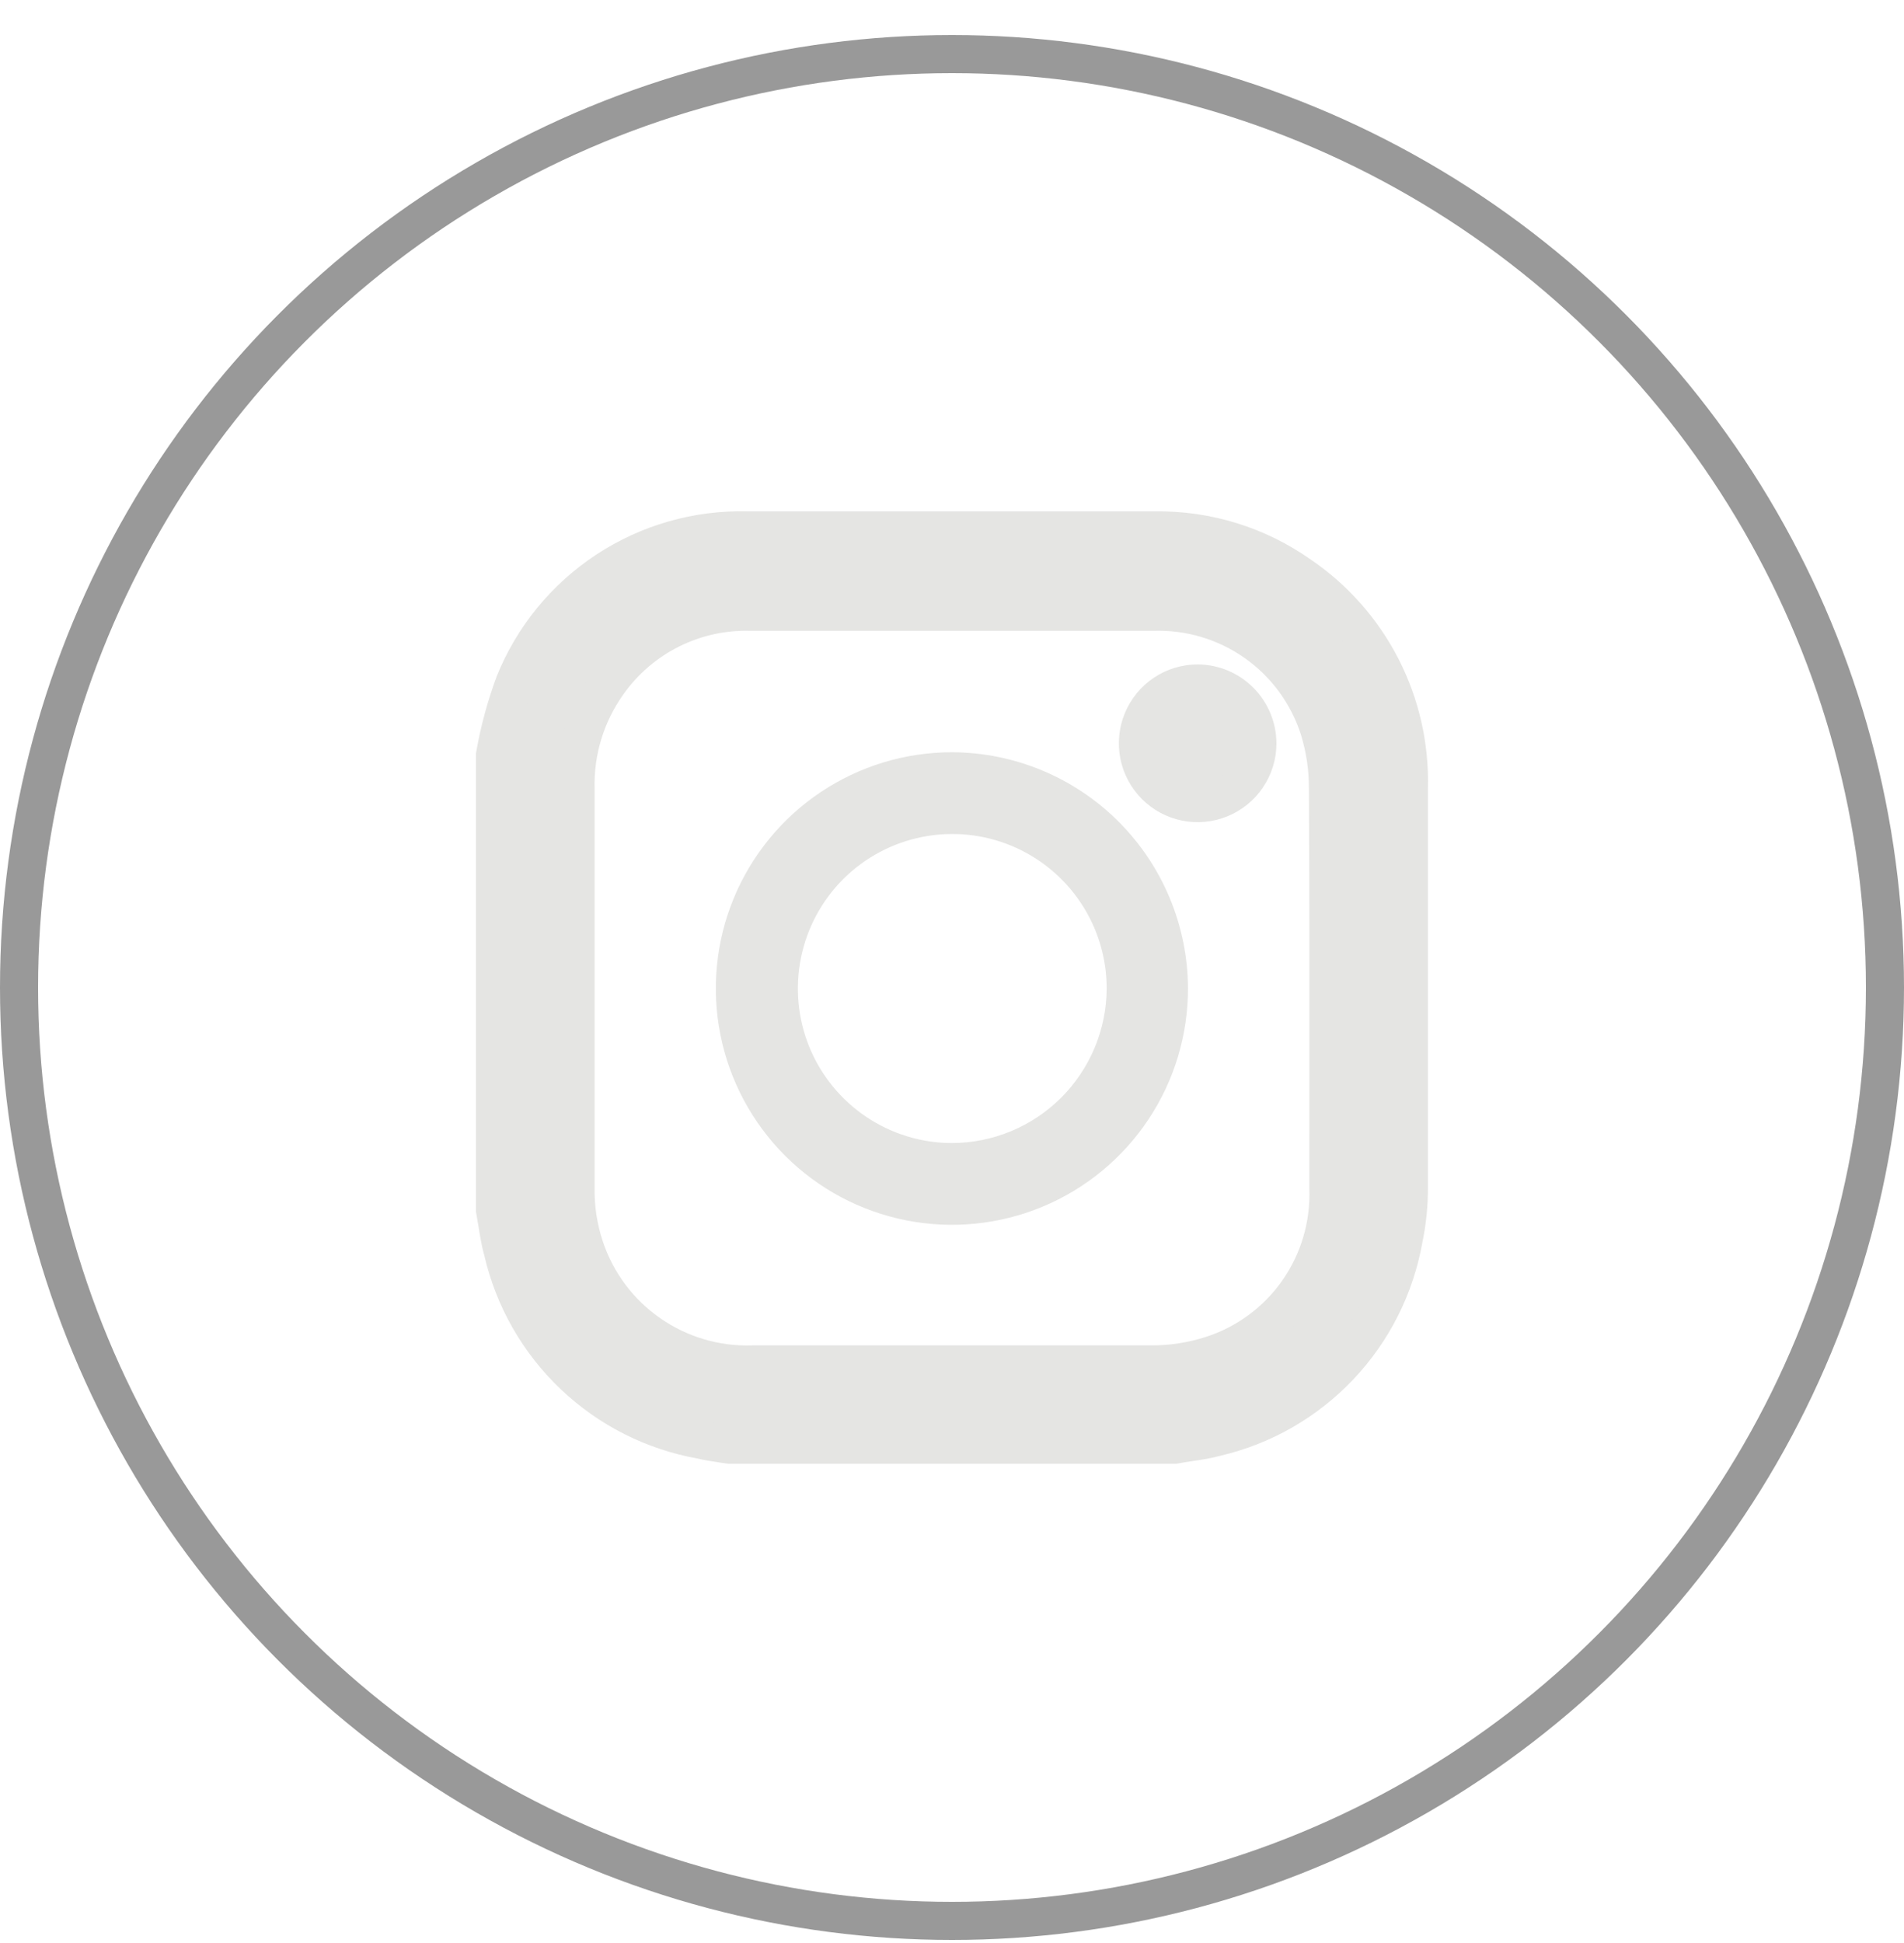 <svg width="50" height="51" viewBox="0 0 50 51" fill="none" xmlns="http://www.w3.org/2000/svg">
<path d="M34.142 15.102C33.031 14.317 31.7 13.904 30.34 13.922H19.618C18.312 13.889 17.026 14.257 15.934 14.975C14.842 15.693 13.995 16.727 13.507 17.94C13.282 18.548 13.113 19.174 13 19.812V20.066V31.767C13.022 31.886 13.042 32.005 13.061 32.124C13.1 32.368 13.139 32.611 13.205 32.84C13.493 34.086 14.141 35.22 15.068 36.101C15.995 36.982 17.16 37.57 18.419 37.794C18.593 37.837 18.777 37.864 18.96 37.892C19.024 37.901 19.088 37.91 19.151 37.92H30.847C30.978 37.896 31.11 37.876 31.242 37.856C31.474 37.822 31.705 37.788 31.929 37.725C33.17 37.436 34.3 36.788 35.176 35.862C36.053 34.937 36.639 33.774 36.861 32.518C36.955 32.069 37.001 31.612 36.998 31.153V20.68C37.027 19.585 36.781 18.501 36.282 17.526C35.783 16.552 35.047 15.718 34.142 15.102ZM34.883 31.182C34.92 32.149 34.64 33.101 34.086 33.894C33.532 34.686 32.733 35.275 31.812 35.57C31.299 35.734 30.762 35.817 30.223 35.814H19.765C18.799 35.846 17.849 35.565 17.055 35.013C16.261 34.462 15.666 33.669 15.359 32.752C15.185 32.234 15.103 31.69 15.115 31.143V20.709C15.089 19.723 15.383 18.755 15.953 17.95C16.377 17.345 16.945 16.855 17.605 16.525C18.265 16.195 18.997 16.034 19.735 16.058H30.272C31.235 16.025 32.182 16.307 32.971 16.861C33.759 17.415 34.344 18.212 34.639 19.13C34.796 19.638 34.875 20.167 34.873 20.7C34.887 23.318 34.886 25.942 34.884 28.563C34.883 29.436 34.883 30.31 34.883 31.182Z" fill="#E5E5E3"/>
<path d="M34.142 15.102C33.031 14.317 31.7 13.904 30.34 13.922H19.618C18.312 13.889 17.026 14.257 15.934 14.975C14.842 15.693 13.995 16.727 13.507 17.94C13.282 18.548 13.113 19.174 13 19.812V20.066V31.767C13.022 31.886 13.042 32.005 13.061 32.124C13.1 32.368 13.139 32.611 13.205 32.84C13.493 34.086 14.141 35.22 15.068 36.101C15.995 36.982 17.16 37.57 18.419 37.794C18.593 37.837 18.777 37.864 18.96 37.892C19.024 37.901 19.088 37.91 19.151 37.92H30.847C30.978 37.896 31.11 37.876 31.242 37.856C31.474 37.822 31.705 37.788 31.929 37.725C33.17 37.436 34.3 36.788 35.176 35.862C36.053 34.937 36.639 33.774 36.861 32.518C36.955 32.069 37.001 31.612 36.998 31.153V20.68C37.027 19.585 36.781 18.501 36.282 17.526C35.783 16.552 35.047 15.718 34.142 15.102ZM34.883 31.182C34.92 32.149 34.64 33.101 34.086 33.894C33.532 34.686 32.733 35.275 31.812 35.57C31.299 35.734 30.762 35.817 30.223 35.814H19.765C18.799 35.846 17.849 35.565 17.055 35.013C16.261 34.462 15.666 33.669 15.359 32.752C15.185 32.234 15.103 31.69 15.115 31.143V20.709C15.089 19.723 15.383 18.755 15.953 17.95C16.377 17.345 16.945 16.855 17.605 16.525C18.265 16.195 18.997 16.034 19.735 16.058H30.272C31.235 16.025 32.182 16.307 32.971 16.861C33.759 17.415 34.344 18.212 34.639 19.13C34.796 19.638 34.875 20.167 34.873 20.7C34.887 23.318 34.886 25.942 34.884 28.563C34.883 29.436 34.883 30.31 34.883 31.182Z" stroke="#E5E5E3"/>
<path d="M24.998 19.745C23.771 19.745 22.572 20.109 21.552 20.791C20.533 21.473 19.738 22.442 19.269 23.576C18.8 24.71 18.678 25.957 18.918 27.16C19.158 28.364 19.75 29.469 20.617 30.336C21.485 31.203 22.591 31.793 23.794 32.031C24.997 32.269 26.244 32.145 27.377 31.674C28.509 31.203 29.477 30.407 30.157 29.385C30.837 28.364 31.199 27.164 31.197 25.937C31.189 24.296 30.533 22.724 29.372 21.564C28.211 20.404 26.638 19.75 24.998 19.745ZM24.998 30.003C24.196 30.002 23.413 29.762 22.747 29.315C22.082 28.868 21.564 28.234 21.258 27.493C20.953 26.751 20.874 25.936 21.032 25.15C21.189 24.363 21.576 23.642 22.143 23.075C22.711 22.509 23.433 22.123 24.22 21.968C25.006 21.812 25.821 21.893 26.561 22.2C27.302 22.508 27.934 23.027 28.38 23.694C28.825 24.361 29.062 25.145 29.062 25.947C29.057 27.025 28.625 28.056 27.862 28.817C27.098 29.577 26.065 30.003 24.988 30.003H24.998Z" fill="#E5E5E3"/>
<path d="M33.02 19.52C33.019 19.83 32.925 20.132 32.751 20.389C32.578 20.646 32.332 20.846 32.045 20.963C31.758 21.081 31.443 21.11 31.139 21.049C30.835 20.987 30.556 20.837 30.338 20.617C30.12 20.397 29.971 20.117 29.911 19.813C29.852 19.508 29.883 19.193 30.002 18.907C30.121 18.621 30.322 18.376 30.58 18.204C30.838 18.032 31.141 17.94 31.451 17.94C31.868 17.942 32.267 18.11 32.561 18.406C32.855 18.702 33.02 19.102 33.02 19.52Z" fill="#E5E5E3"/>
<path d="M33.02 19.52C33.019 19.83 32.925 20.132 32.751 20.389C32.578 20.646 32.332 20.846 32.045 20.963C31.758 21.081 31.443 21.11 31.139 21.049C30.835 20.987 30.556 20.837 30.338 20.617C30.12 20.397 29.971 20.117 29.911 19.813C29.852 19.508 29.883 19.193 30.002 18.907C30.121 18.621 30.322 18.376 30.58 18.204C30.838 18.032 31.141 17.94 31.451 17.94C31.868 17.942 32.267 18.11 32.561 18.406C32.855 18.702 33.02 19.102 33.02 19.52Z" stroke="#E5E5E3"/>
<circle cx="25" cy="25.92" r="24.5" stroke="#999999"/>
</svg>
